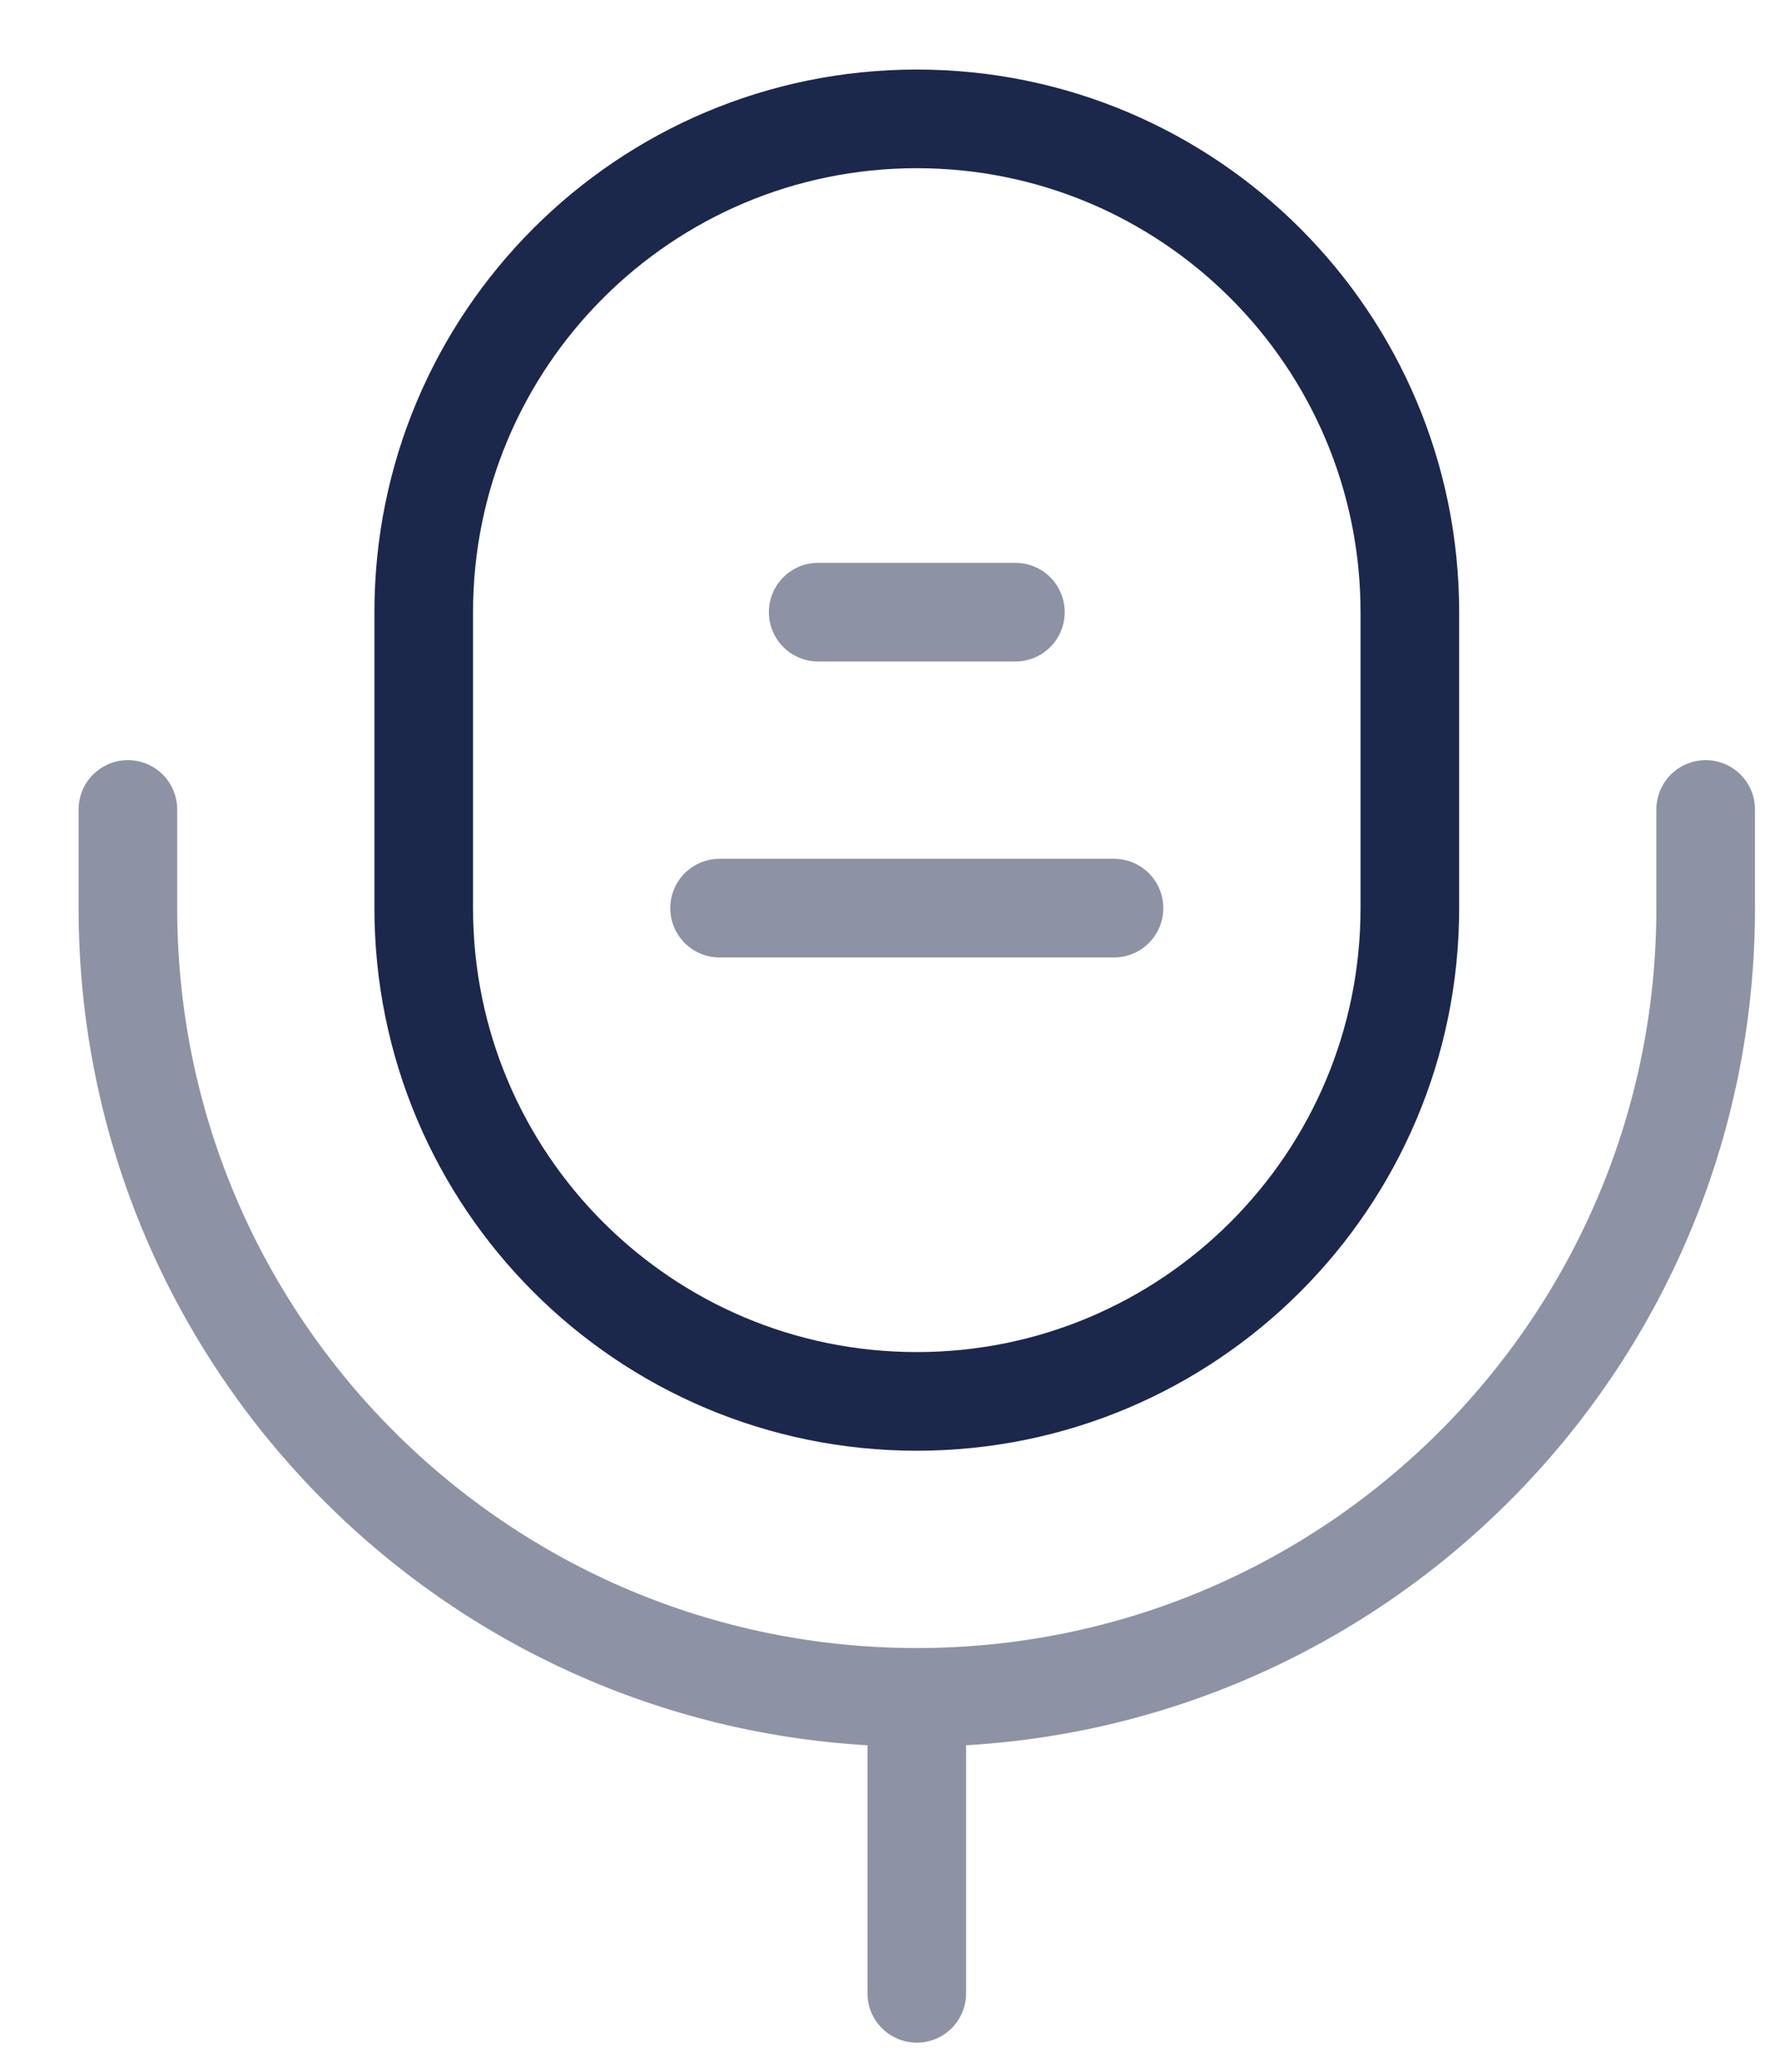 <svg width="18" height="21" viewBox="0 0 18 21" fill="none" xmlns="http://www.w3.org/2000/svg">
<path d="M4.297 6.205C4.297 3.444 6.535 1.205 9.297 1.205C12.058 1.205 14.297 3.444 14.297 6.205V9.205C14.297 11.966 12.058 14.205 9.297 14.205C6.535 14.205 4.297 11.966 4.297 9.205V6.205Z" stroke="#1C274C"/>
<path opacity="0.5" d="M8.297 6.205H10.297" stroke="#1C274C" stroke-linecap="round"/>
<path opacity="0.5" d="M7.297 9.205L11.297 9.205" stroke="#1C274C" stroke-linecap="round"/>
<path opacity="0.5" d="M17.297 8.205V9.205C17.297 13.623 13.715 17.205 9.297 17.205M1.297 8.205V9.205C1.297 13.623 4.879 17.205 9.297 17.205M9.297 17.205V20.205" stroke="#1C274C" stroke-linecap="round"/>
</svg>
